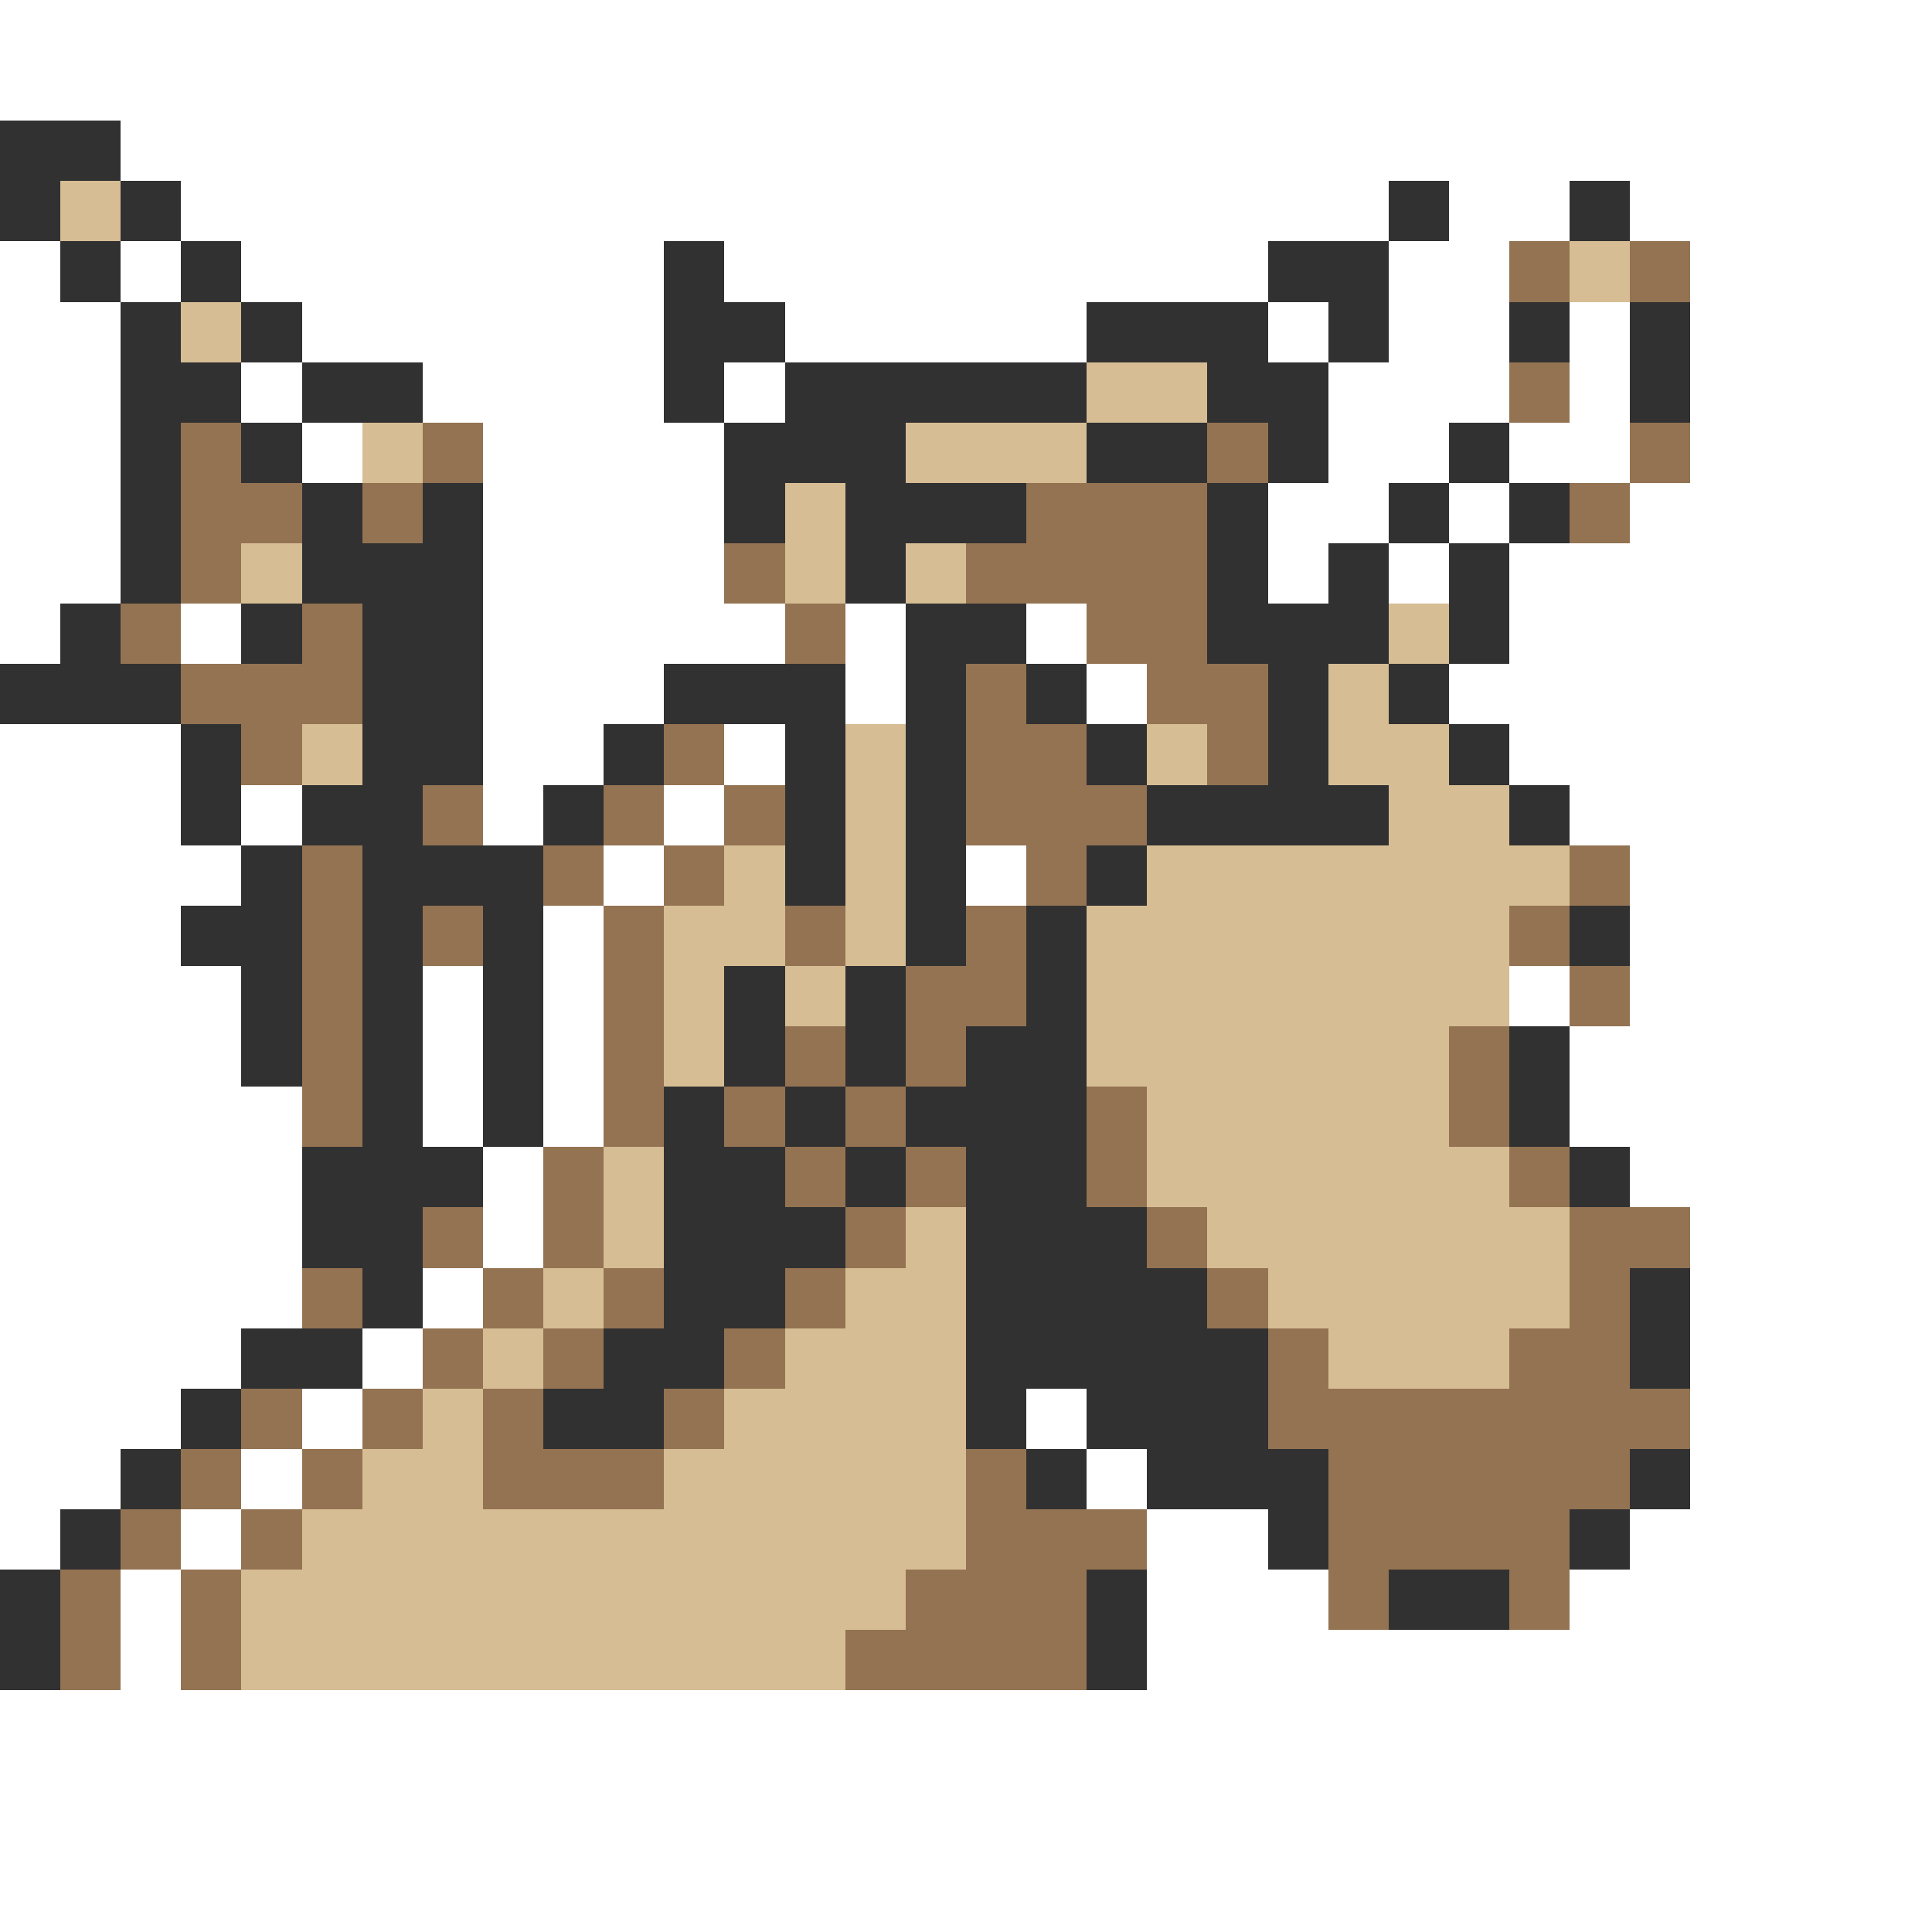 <svg xmlns="http://www.w3.org/2000/svg" viewBox="0 -0.5 32 32" shape-rendering="crispEdges">
<rect x="0" y="-0.5" width="32" height="32" fill="#808080" stroke="none"/>
<path stroke="#ffffff" d="M0 0h32M0 1h32M2 2h30M3 3h20M24 3h2M27 3h5M0 4h1M2 4h1M4 4h7M12 4h9M23 4h2M28 4h4M0 5h2M5 5h6M13 5h5M21 5h1M23 5h2M26 5h1M28 5h4M0 6h2M4 6h1M7 6h4M12 6h1M22 6h3M26 6h1M28 6h4M0 7h2M5 7h1M8 7h4M22 7h2M25 7h2M28 7h4M0 8h2M8 8h4M21 8h2M24 8h1M27 8h5M0 9h2M8 9h4M21 9h1M23 9h1M25 9h7M0 10h1M3 10h1M8 10h5M14 10h1M17 10h1M25 10h7M8 11h3M14 11h1M18 11h1M24 11h8M0 12h3M8 12h2M12 12h1M25 12h7M0 13h3M4 13h1M8 13h1M11 13h1M26 13h6M0 14h4M10 14h1M16 14h1M27 14h5M0 15h3M9 15h1M27 15h5M0 16h4M7 16h1M9 16h1M25 16h1M27 16h5M0 17h4M7 17h1M9 17h1M26 17h6M0 18h5M7 18h1M9 18h1M26 18h6M0 19h5M8 19h1M27 19h5M0 20h5M8 20h1M28 20h4M0 21h5M7 21h1M28 21h4M0 22h4M6 22h1M28 22h4M0 23h3M5 23h1M17 23h1M28 23h4M0 24h2M4 24h1M18 24h1M28 24h4M0 25h1M3 25h1M19 25h2M27 25h5M2 26h1M19 26h3M26 26h6M2 27h1M19 27h13M0 28h32M0 29h32M0 30h32M0 31h32" />
<path stroke="#313131" d="M0 2h2M0 3h1M2 3h1M23 3h1M26 3h1M1 4h1M3 4h1M11 4h1M21 4h2M2 5h1M4 5h1M11 5h2M18 5h3M22 5h1M25 5h1M27 5h1M2 6h2M5 6h2M11 6h1M13 6h5M20 6h2M27 6h1M2 7h1M4 7h1M12 7h3M18 7h2M21 7h1M24 7h1M2 8h1M5 8h1M7 8h1M12 8h1M14 8h3M20 8h1M23 8h1M25 8h1M2 9h1M5 9h3M14 9h1M20 9h1M22 9h1M24 9h1M1 10h1M4 10h1M6 10h2M15 10h2M20 10h3M24 10h1M0 11h3M6 11h2M11 11h3M15 11h1M17 11h1M21 11h1M23 11h1M3 12h1M6 12h2M10 12h1M13 12h1M15 12h1M18 12h1M21 12h1M24 12h1M3 13h1M5 13h2M9 13h1M13 13h1M15 13h1M19 13h4M25 13h1M4 14h1M6 14h3M13 14h1M15 14h1M18 14h1M3 15h2M6 15h1M8 15h1M15 15h1M17 15h1M26 15h1M4 16h1M6 16h1M8 16h1M12 16h1M14 16h1M17 16h1M4 17h1M6 17h1M8 17h1M12 17h1M14 17h1M16 17h2M25 17h1M6 18h1M8 18h1M11 18h1M13 18h1M15 18h3M25 18h1M5 19h3M11 19h2M14 19h1M16 19h2M26 19h1M5 20h2M11 20h3M16 20h3M6 21h1M11 21h2M16 21h4M27 21h1M4 22h2M10 22h2M16 22h5M27 22h1M3 23h1M9 23h2M16 23h1M18 23h3M2 24h1M17 24h1M19 24h3M27 24h1M1 25h1M21 25h1M26 25h1M0 26h1M18 26h1M23 26h2M0 27h1M18 27h1" />
<path stroke="#d6bd94" d="M1 3h1M26 4h1M3 5h1M18 6h2M6 7h1M15 7h3M13 8h1M4 9h1M13 9h1M15 9h1M23 10h1M22 11h1M5 12h1M14 12h1M19 12h1M22 12h2M14 13h1M23 13h2M12 14h1M14 14h1M19 14h7M11 15h2M14 15h1M18 15h7M11 16h1M13 16h1M18 16h7M11 17h1M18 17h6M19 18h5M10 19h1M19 19h6M10 20h1M15 20h1M20 20h6M9 21h1M14 21h2M21 21h5M8 22h1M13 22h3M22 22h3M7 23h1M12 23h4M6 24h2M11 24h5M5 25h11M4 26h11M4 27h10" />
<path stroke="#947352" d="M25 4h1M27 4h1M25 6h1M3 7h1M7 7h1M20 7h1M27 7h1M3 8h2M6 8h1M17 8h3M26 8h1M3 9h1M12 9h1M16 9h4M2 10h1M5 10h1M13 10h1M18 10h2M3 11h3M16 11h1M19 11h2M4 12h1M11 12h1M16 12h2M20 12h1M7 13h1M10 13h1M12 13h1M16 13h3M5 14h1M9 14h1M11 14h1M17 14h1M26 14h1M5 15h1M7 15h1M10 15h1M13 15h1M16 15h1M25 15h1M5 16h1M10 16h1M15 16h2M26 16h1M5 17h1M10 17h1M13 17h1M15 17h1M24 17h1M5 18h1M10 18h1M12 18h1M14 18h1M18 18h1M24 18h1M9 19h1M13 19h1M15 19h1M18 19h1M25 19h1M7 20h1M9 20h1M14 20h1M19 20h1M26 20h2M5 21h1M8 21h1M10 21h1M13 21h1M20 21h1M26 21h1M7 22h1M9 22h1M12 22h1M21 22h1M25 22h2M4 23h1M6 23h1M8 23h1M11 23h1M21 23h7M3 24h1M5 24h1M8 24h3M16 24h1M22 24h5M2 25h1M4 25h1M16 25h3M22 25h4M1 26h1M3 26h1M15 26h3M22 26h1M25 26h1M1 27h1M3 27h1M14 27h4" />
</svg>